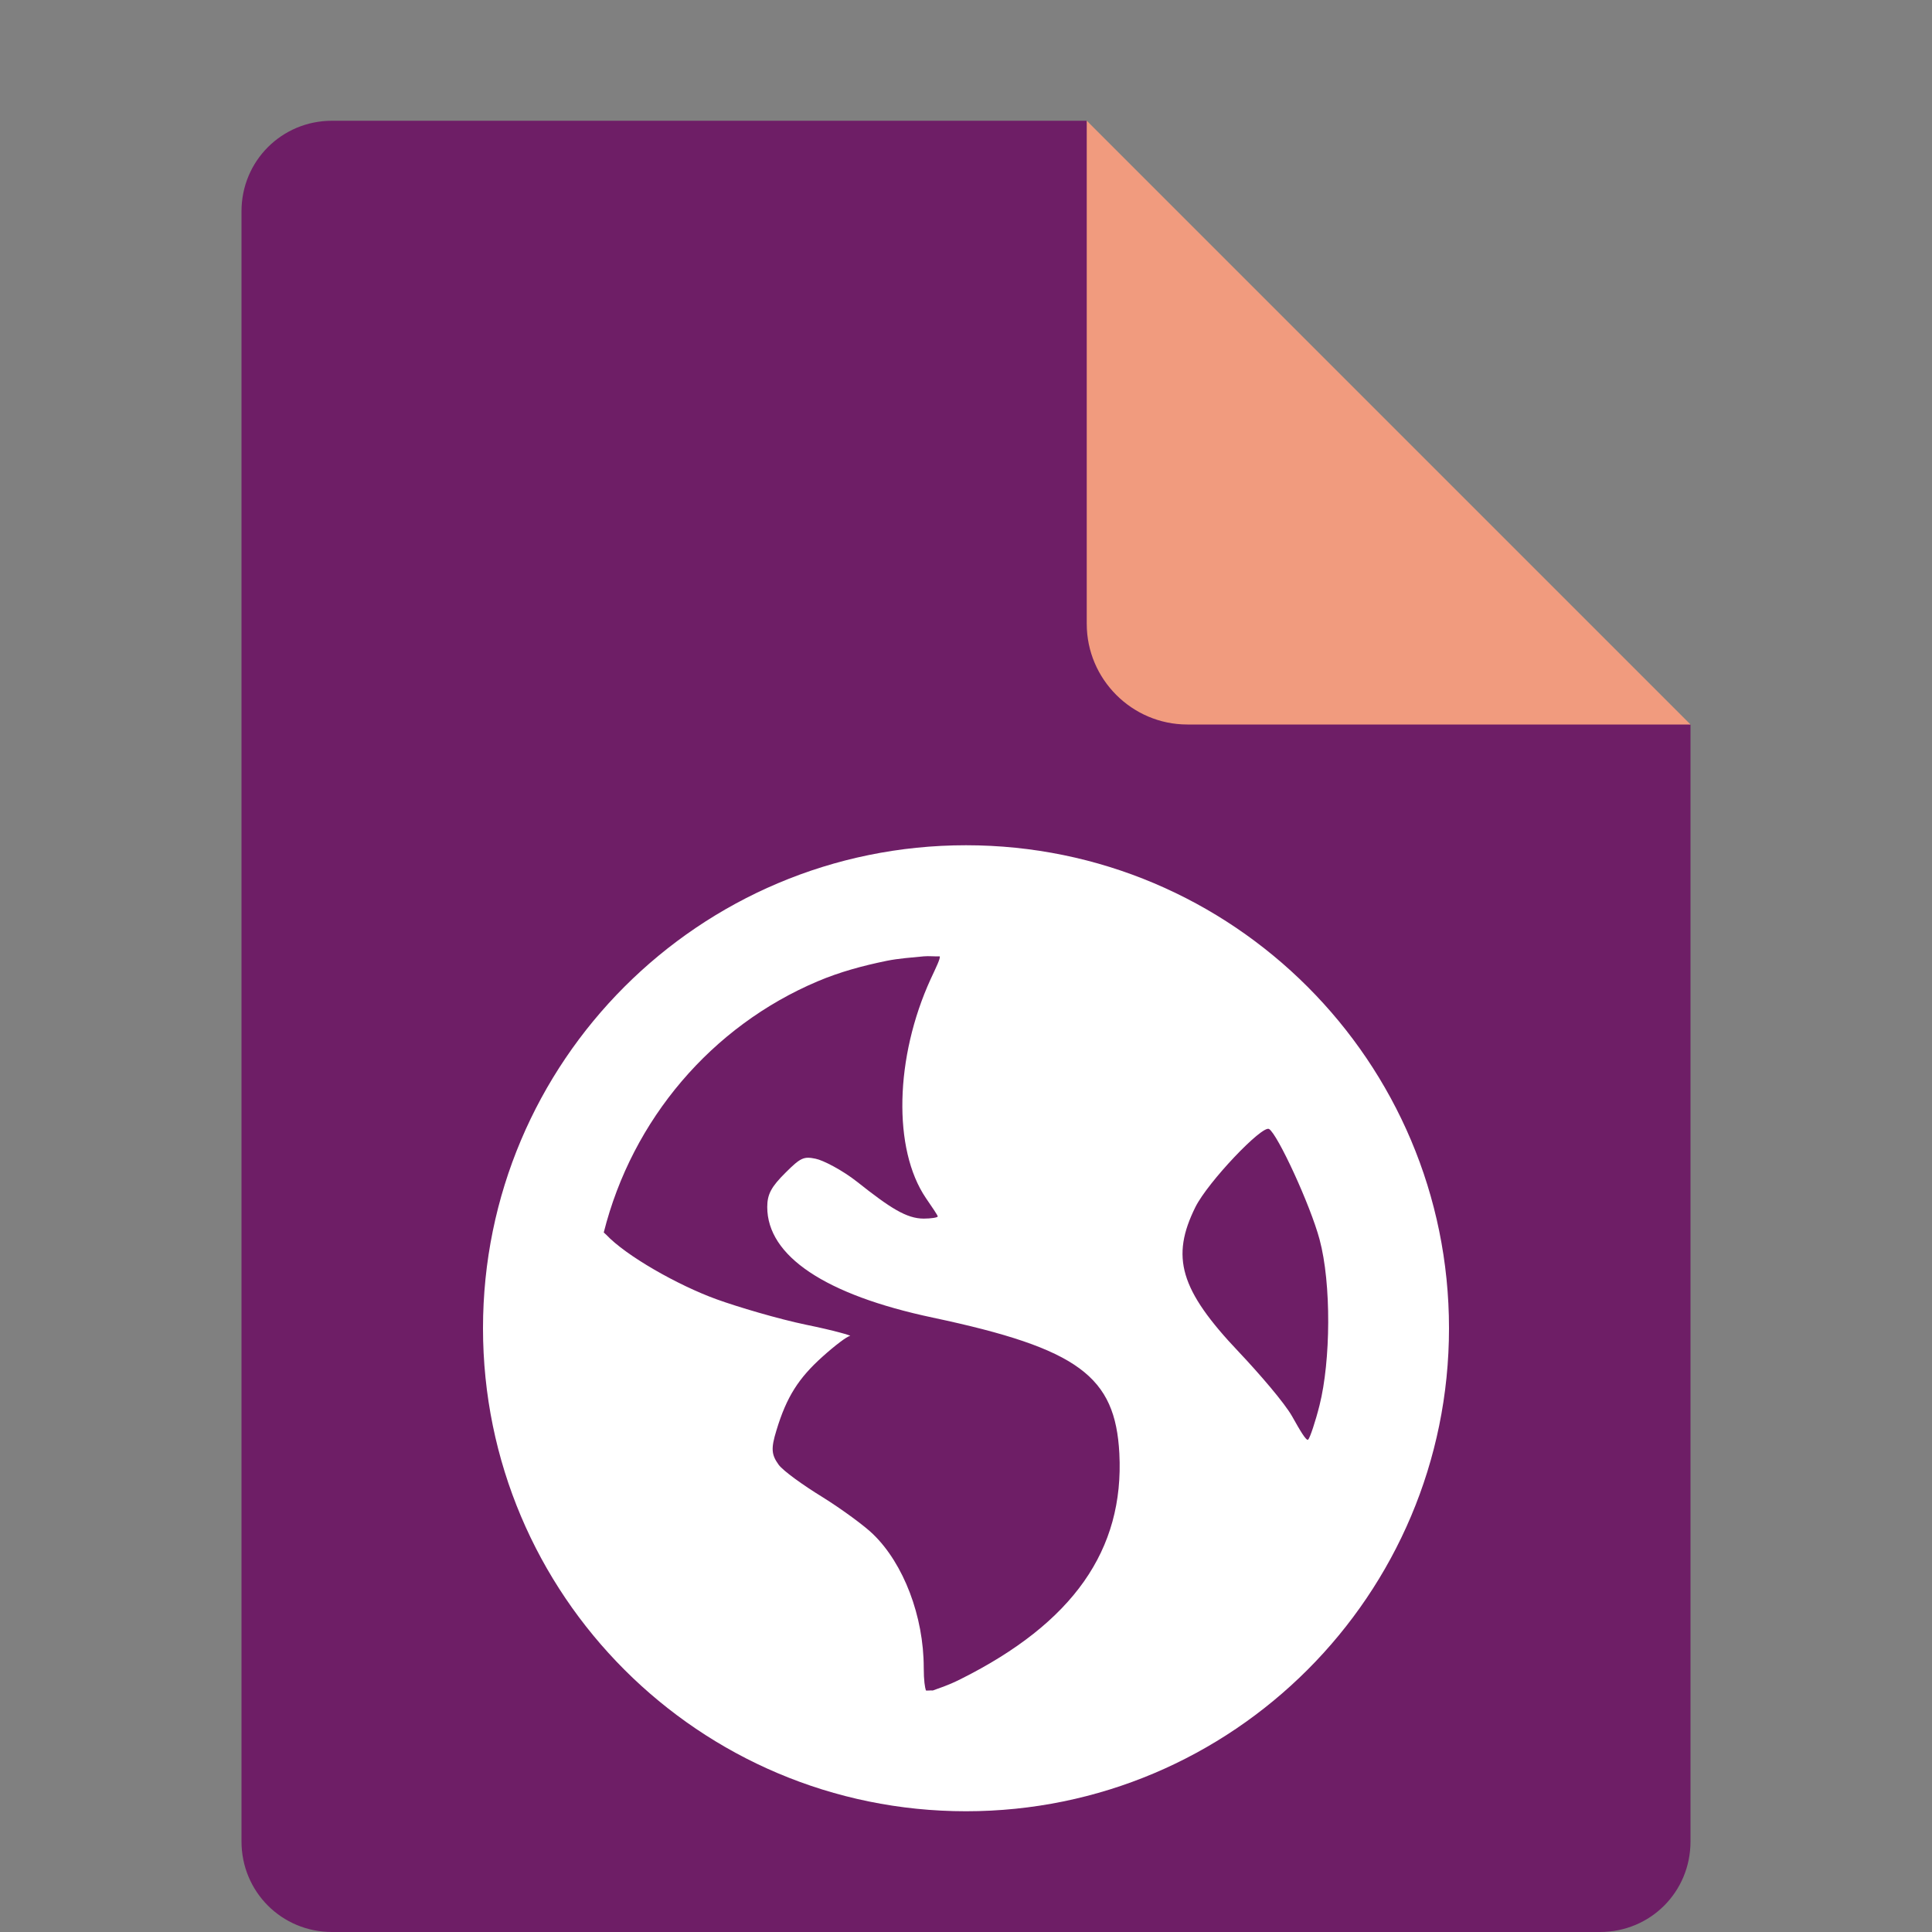 <svg xmlns="http://www.w3.org/2000/svg" width="16" height="16" version="1.1">
 <rect width="100%" height="100%" fill="#808080" stroke="none"/>
 <path fill="#6e1e66" d="m2.75 1c-0.417 0-0.75 0.333-0.75 0.75v13.5c0 0.417 0.333 0.75 0.75 0.75h10.5c0.418 0 0.75-0.332 0.75-0.75v-9.25l-4.125-0.875-0.875-4.125z"/>
 <path fill="#f19b7e" d="m9 1v4.167c0 0.458 0.375 0.833 0.833 0.833h4.167z"/>
 <path style="fill:#ffffff" d="M 8 7 C 5.791 7 4 8.791 4 11 C 4 13.209 5.791 15 8 15 C 10.209 15 12 13.209 12 11 C 12 8.791 10.209 7 8 7 z M 7.65 7.92 C 7.691 7.916 7.742 7.922 7.783 7.92 C 7.788 7.939 7.754 8.008 7.707 8.109 C 7.411 8.757 7.393 9.517 7.668 9.922 C 7.718 9.995 7.766 10.065 7.766 10.074 C 7.766 10.083 7.711 10.092 7.65 10.092 C 7.508 10.092 7.373 10.005 7.098 9.787 C 6.975 9.69 6.816 9.608 6.754 9.596 C 6.657 9.576 6.631 9.586 6.506 9.711 C 6.389 9.827 6.354 9.889 6.354 9.996 C 6.354 10.401 6.832 10.723 7.725 10.912 C 8.937 11.169 9.236 11.4 9.27 12.037 C 9.311 12.836 8.887 13.44 7.955 13.906 C 7.844 13.962 7.771 13.982 7.725 14 C 7.704 13.998 7.689 14.002 7.668 14 C 7.66 13.975 7.65 13.919 7.65 13.811 C 7.65 13.386 7.483 12.949 7.23 12.705 C 7.163 12.639 6.973 12.499 6.811 12.398 C 6.648 12.298 6.486 12.181 6.449 12.131 C 6.389 12.048 6.383 11.998 6.43 11.846 C 6.514 11.567 6.615 11.412 6.811 11.236 C 6.913 11.144 7.016 11.066 7.039 11.064 C 7.062 11.063 6.907 11.018 6.676 10.971 C 6.445 10.923 6.108 10.823 5.934 10.76 C 5.614 10.644 5.184 10.4 5.02 10.225 C 5.013 10.217 5.006 10.214 5 10.207 C 5.236 9.269 5.895 8.498 6.771 8.127 C 6.955 8.049 7.144 7.998 7.344 7.957 C 7.443 7.937 7.548 7.93 7.65 7.92 z M 10.51 9.35 C 10.581 9.394 10.851 9.978 10.928 10.264 C 11.027 10.632 11.02 11.271 10.928 11.637 C 10.893 11.776 10.849 11.906 10.834 11.922 C 10.819 11.938 10.765 11.844 10.701 11.73 C 10.637 11.617 10.43 11.377 10.26 11.197 C 9.769 10.68 9.695 10.409 9.9 9.996 C 10.004 9.788 10.454 9.315 10.51 9.35 z"/>
</svg>
